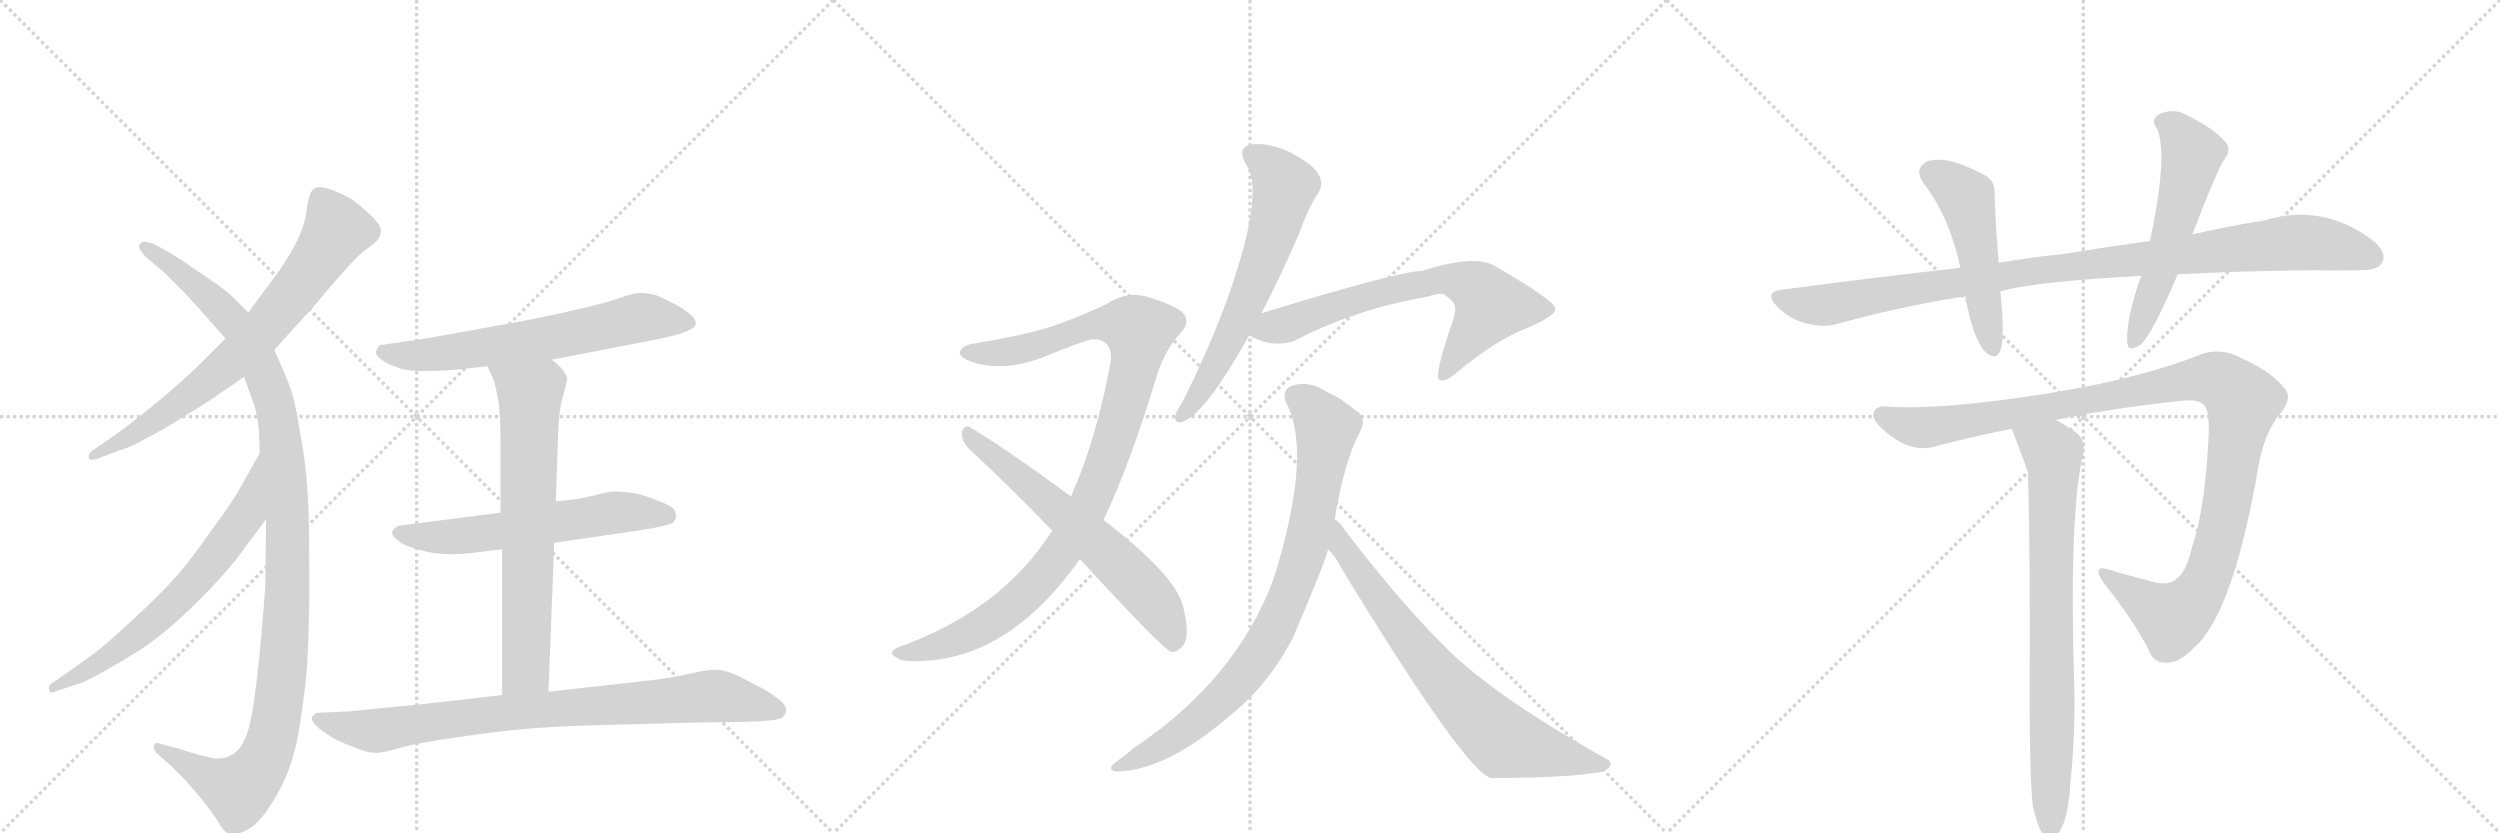 <svg version="1.1" viewBox="0 0 3072 1024" xmlns="http://www.w3.org/2000/svg">
  <g stroke="lightgray" stroke-dasharray="1,1" stroke-width="1" transform="scale(4, 4)">
    <line x1="0" y1="0" x2="256" y2="256"></line>
    <line x1="256" y1="0" x2="0" y2="256"></line>
    <line x1="128" y1="0" x2="128" y2="256"></line>
    <line x1="0" y1="128" x2="256" y2="128"></line>
    <line x1="256" y1="0" x2="512" y2="256"></line>
    <line x1="512" y1="0" x2="256" y2="256"></line>
    <line x1="384" y1="0" x2="384" y2="256"></line>
    <line x1="256" y1="128" x2="512" y2="128"></line>
    <line x1="512" y1="0" x2="768" y2="256"></line>
    <line x1="768" y1="0" x2="512" y2="256"></line>
    <line x1="640" y1="0" x2="640" y2="256"></line>
    <line x1="512" y1="128" x2="768" y2="128"></line>
  </g>
<g transform="scale(1, -1) translate(0, -850)">
   <style type="text/css">
    @keyframes keyframes0 {
      from {
       stroke: black;
       stroke-dashoffset: 718;
       stroke-width: 128;
       }
       70% {
       animation-timing-function: step-end;
       stroke: black;
       stroke-dashoffset: 0;
       stroke-width: 128;
       }
       to {
       stroke: black;
       stroke-width: 1024;
       }
       }
       #make-me-a-hanzi-animation-0 {
         animation: keyframes0 0.834s both;
         animation-delay: 0s;
         animation-timing-function: linear;
       }
    @keyframes keyframes1 {
      from {
       stroke: black;
       stroke-dashoffset: 1117;
       stroke-width: 128;
       }
       78% {
       animation-timing-function: step-end;
       stroke: black;
       stroke-dashoffset: 0;
       stroke-width: 128;
       }
       to {
       stroke: black;
       stroke-width: 1024;
       }
       }
       #make-me-a-hanzi-animation-1 {
         animation: keyframes1 1.159s both;
         animation-delay: 0.834s;
         animation-timing-function: linear;
       }
    @keyframes keyframes2 {
      from {
       stroke: black;
       stroke-dashoffset: 650;
       stroke-width: 128;
       }
       68% {
       animation-timing-function: step-end;
       stroke: black;
       stroke-dashoffset: 0;
       stroke-width: 128;
       }
       to {
       stroke: black;
       stroke-width: 1024;
       }
       }
       #make-me-a-hanzi-animation-2 {
         animation: keyframes2 0.779s both;
         animation-delay: 1.993s;
         animation-timing-function: linear;
       }
    @keyframes keyframes3 {
      from {
       stroke: black;
       stroke-dashoffset: 639;
       stroke-width: 128;
       }
       68% {
       animation-timing-function: step-end;
       stroke: black;
       stroke-dashoffset: 0;
       stroke-width: 128;
       }
       to {
       stroke: black;
       stroke-width: 1024;
       }
       }
       #make-me-a-hanzi-animation-3 {
         animation: keyframes3 0.77s both;
         animation-delay: 2.772s;
         animation-timing-function: linear;
       }
    @keyframes keyframes4 {
      from {
       stroke: black;
       stroke-dashoffset: 587;
       stroke-width: 128;
       }
       66% {
       animation-timing-function: step-end;
       stroke: black;
       stroke-dashoffset: 0;
       stroke-width: 128;
       }
       to {
       stroke: black;
       stroke-width: 1024;
       }
       }
       #make-me-a-hanzi-animation-4 {
         animation: keyframes4 0.728s both;
         animation-delay: 3.542s;
         animation-timing-function: linear;
       }
    @keyframes keyframes5 {
      from {
       stroke: black;
       stroke-dashoffset: 682;
       stroke-width: 128;
       }
       69% {
       animation-timing-function: step-end;
       stroke: black;
       stroke-dashoffset: 0;
       stroke-width: 128;
       }
       to {
       stroke: black;
       stroke-width: 1024;
       }
       }
       #make-me-a-hanzi-animation-5 {
         animation: keyframes5 0.805s both;
         animation-delay: 4.27s;
         animation-timing-function: linear;
       }
    @keyframes keyframes6 {
      from {
       stroke: black;
       stroke-dashoffset: 824;
       stroke-width: 128;
       }
       73% {
       animation-timing-function: step-end;
       stroke: black;
       stroke-dashoffset: 0;
       stroke-width: 128;
       }
       to {
       stroke: black;
       stroke-width: 1024;
       }
       }
       #make-me-a-hanzi-animation-6 {
         animation: keyframes6 0.921s both;
         animation-delay: 5.075s;
         animation-timing-function: linear;
       }
    @keyframes keyframes7 {
      from {
       stroke: black;
       stroke-dashoffset: 1004;
       stroke-width: 128;
       }
       77% {
       animation-timing-function: step-end;
       stroke: black;
       stroke-dashoffset: 0;
       stroke-width: 128;
       }
       to {
       stroke: black;
       stroke-width: 1024;
       }
       }
       #make-me-a-hanzi-animation-7 {
         animation: keyframes7 1.067s both;
         animation-delay: 5.996s;
         animation-timing-function: linear;
       }
    @keyframes keyframes8 {
      from {
       stroke: black;
       stroke-dashoffset: 619;
       stroke-width: 128;
       }
       67% {
       animation-timing-function: step-end;
       stroke: black;
       stroke-dashoffset: 0;
       stroke-width: 128;
       }
       to {
       stroke: black;
       stroke-width: 1024;
       }
       }
       #make-me-a-hanzi-animation-8 {
         animation: keyframes8 0.754s both;
         animation-delay: 7.063s;
         animation-timing-function: linear;
       }
    @keyframes keyframes9 {
      from {
       stroke: black;
       stroke-dashoffset: 621;
       stroke-width: 128;
       }
       67% {
       animation-timing-function: step-end;
       stroke: black;
       stroke-dashoffset: 0;
       stroke-width: 128;
       }
       to {
       stroke: black;
       stroke-width: 1024;
       }
       }
       #make-me-a-hanzi-animation-9 {
         animation: keyframes9 0.755s both;
         animation-delay: 7.816s;
         animation-timing-function: linear;
       }
    @keyframes keyframes10 {
      from {
       stroke: black;
       stroke-dashoffset: 670;
       stroke-width: 128;
       }
       69% {
       animation-timing-function: step-end;
       stroke: black;
       stroke-dashoffset: 0;
       stroke-width: 128;
       }
       to {
       stroke: black;
       stroke-width: 1024;
       }
       }
       #make-me-a-hanzi-animation-10 {
         animation: keyframes10 0.795s both;
         animation-delay: 8.572s;
         animation-timing-function: linear;
       }
    @keyframes keyframes11 {
      from {
       stroke: black;
       stroke-dashoffset: 826;
       stroke-width: 128;
       }
       73% {
       animation-timing-function: step-end;
       stroke: black;
       stroke-dashoffset: 0;
       stroke-width: 128;
       }
       to {
       stroke: black;
       stroke-width: 1024;
       }
       }
       #make-me-a-hanzi-animation-11 {
         animation: keyframes11 0.922s both;
         animation-delay: 9.367s;
         animation-timing-function: linear;
       }
    @keyframes keyframes12 {
      from {
       stroke: black;
       stroke-dashoffset: 721;
       stroke-width: 128;
       }
       70% {
       animation-timing-function: step-end;
       stroke: black;
       stroke-dashoffset: 0;
       stroke-width: 128;
       }
       to {
       stroke: black;
       stroke-width: 1024;
       }
       }
       #make-me-a-hanzi-animation-12 {
         animation: keyframes12 0.837s both;
         animation-delay: 10.289s;
         animation-timing-function: linear;
       }
    @keyframes keyframes13 {
      from {
       stroke: black;
       stroke-dashoffset: 992;
       stroke-width: 128;
       }
       76% {
       animation-timing-function: step-end;
       stroke: black;
       stroke-dashoffset: 0;
       stroke-width: 128;
       }
       to {
       stroke: black;
       stroke-width: 1024;
       }
       }
       #make-me-a-hanzi-animation-13 {
         animation: keyframes13 1.057s both;
         animation-delay: 11.126s;
         animation-timing-function: linear;
       }
    @keyframes keyframes14 {
      from {
       stroke: black;
       stroke-dashoffset: 494;
       stroke-width: 128;
       }
       62% {
       animation-timing-function: step-end;
       stroke: black;
       stroke-dashoffset: 0;
       stroke-width: 128;
       }
       to {
       stroke: black;
       stroke-width: 1024;
       }
       }
       #make-me-a-hanzi-animation-14 {
         animation: keyframes14 0.652s both;
         animation-delay: 12.183s;
         animation-timing-function: linear;
       }
    @keyframes keyframes15 {
      from {
       stroke: black;
       stroke-dashoffset: 552;
       stroke-width: 128;
       }
       64% {
       animation-timing-function: step-end;
       stroke: black;
       stroke-dashoffset: 0;
       stroke-width: 128;
       }
       to {
       stroke: black;
       stroke-width: 1024;
       }
       }
       #make-me-a-hanzi-animation-15 {
         animation: keyframes15 0.699s both;
         animation-delay: 12.835s;
         animation-timing-function: linear;
       }
    @keyframes keyframes16 {
      from {
       stroke: black;
       stroke-dashoffset: 1105;
       stroke-width: 128;
       }
       78% {
       animation-timing-function: step-end;
       stroke: black;
       stroke-dashoffset: 0;
       stroke-width: 128;
       }
       to {
       stroke: black;
       stroke-width: 1024;
       }
       }
       #make-me-a-hanzi-animation-16 {
         animation: keyframes16 1.149s both;
         animation-delay: 13.535s;
         animation-timing-function: linear;
       }
    @keyframes keyframes17 {
      from {
       stroke: black;
       stroke-dashoffset: 766;
       stroke-width: 128;
       }
       71% {
       animation-timing-function: step-end;
       stroke: black;
       stroke-dashoffset: 0;
       stroke-width: 128;
       }
       to {
       stroke: black;
       stroke-width: 1024;
       }
       }
       #make-me-a-hanzi-animation-17 {
         animation: keyframes17 0.873s both;
         animation-delay: 14.684s;
         animation-timing-function: linear;
       }
</style>
<path d="M 337 420 L 375 462 Q 378 464 407 499 Q 437 534 448 542 Q 459 550 463 554 Q 467 558 468 566 Q 468 574 455 586 Q 441 599 431 606 Q 420 612 407 617 Q 398 620 393 620 Q 388 620 386 618 Q 380 615 377 594 Q 375 574 365 554 Q 355 534 340 513 L 305 466 L 277 434 L 243 400 Q 227 384 191 354 Q 155 325 138 313 L 113 296 Q 109 293 109 289 L 109 287 Q 110 285 113 285 Q 117 285 124 288 L 145 296 Q 160 300 179 311 Q 199 321 229 340 Q 259 358 272 368 Q 286 377 300 387 L 337 420 Z" fill="lightgray"></path> 
<path d="M 327 212 L 326 130 Q 325 114 321 68 Q 317 23 312 -12 Q 307 -47 300 -60 Q 293 -74 284 -78 Q 277 -82 268 -82 Q 262 -82 255 -80 Q 237 -76 220 -70 L 197 -64 Q 195 -63 193 -63 Q 190 -63 189 -66 L 189 -68 Q 189 -72 193 -76 L 209 -90 L 227 -108 L 248 -132 Q 259 -146 267 -158 Q 275 -172 280 -174 Q 283 -175 287 -175 Q 294 -175 303 -170 Q 317 -163 330 -143 Q 343 -124 351 -105 Q 359 -87 365 -60 Q 370 -34 374 -1 Q 379 32 380 112 L 380 154 Q 380 194 379 227 Q 377 275 369 317 Q 363 358 355 378 Q 348 396 337 420 L 305 466 L 283 488 Q 274 496 247 514 Q 221 532 211 538 L 197 546 Q 188 551 183 552 Q 181 553 178 553 Q 175 553 173 551 Q 171 550 171 547 Q 171 545 173 542 Q 175 538 184 530 L 201 516 L 229 488 L 256 458 L 277 434 L 300 387 L 307 367 Q 315 347 317 331 Q 319 315 319 293 L 327 212 Z" fill="lightgray"></path> 
<path d="M 319 293 L 296 252 Q 287 235 261 200 Q 236 164 216 141 Q 195 118 167 92 Q 139 66 121 51 L 85 25 L 66 12 Q 60 9 60 4 L 60 3 Q 61 -1 64 -1 Q 65 -1 67 0 L 91 8 Q 101 10 126 24 Q 151 38 170 50 Q 189 62 212 82 Q 235 102 255 123 Q 275 144 289 161 L 327 212 C 345 236 334 319 319 293 Z" fill="lightgray"></path> 
<path d="M 678 408 L 797 431 Q 824 436 839 441 Q 853 446 855 451 L 855 453 Q 855 457 850 462 Q 844 468 830 476 Q 816 483 807 487 Q 797 490 786 490 Q 779 490 759 483 Q 739 476 688 465 Q 637 454 612 450 L 523 434 L 467 426 Q 462 421 462 417 L 462 416 Q 463 412 469 408 Q 475 403 487 399 Q 499 394 520 394 Q 533 394 550 395 Q 567 396 599 400 L 678 408 Z" fill="lightgray"></path> 
<path d="M 681 183 L 784 198 Q 823 204 827 208 Q 831 213 831 216 Q 831 218 829 223 Q 827 228 810 234 Q 794 241 779 244 Q 765 246 753 246 Q 749 246 729 241 Q 711 236 683 234 L 615 220 L 521 208 L 490 204 Q 482 200 482 196 L 482 195 Q 482 191 489 186 Q 495 180 513 175 Q 530 170 547 169 L 555 169 Q 563 169 575 170 L 617 175 L 681 183 Z" fill="lightgray"></path> 
<path d="M 617 175 L 617 -4 C 617 -34 673 -30 674 0 L 681 183 L 683 234 L 686 322 Q 687 348 692 364 Q 697 381 697 386 Q 695 391 691 396 Q 686 402 678 408 C 656 428 587 427 599 400 L 607 382 Q 609 376 613 354 Q 615 332 615 312 L 615 220 L 617 175 Z" fill="lightgray"></path> 
<path d="M 617 -4 L 557 -11 Q 495 -18 490 -18 L 431 -24 L 389 -26 Q 383 -30 383 -33 Q 383 -37 392 -45 Q 401 -52 411 -58 Q 421 -63 437 -69 Q 451 -75 461 -75 L 464 -75 Q 470 -75 488 -70 Q 506 -64 561 -56 Q 617 -48 643 -46 Q 669 -43 737 -41 Q 805 -39 848 -38 L 913 -37 Q 956 -36 961 -32 Q 966 -27 966 -23 L 966 -22 Q 966 -17 959 -11 Q 951 -4 937 4 L 908 19 Q 894 26 881 27 L 878 27 Q 868 27 847 22 Q 821 16 781 12 L 674 0 L 617 -4 Z" fill="lightgray"></path> 
<path d="M 1356 211 Q 1390 283 1422 390 Q 1432 420 1449 439 Q 1465 455 1452 467 Q 1439 477 1407 486 Q 1383 492 1359 476 Q 1332 463 1296 450 Q 1259 438 1198 428 Q 1185 427 1180 419 Q 1176 412 1195 405 Q 1232 393 1279 410 Q 1333 432 1342 433 Q 1367 434 1365 406 Q 1347 309 1316 240 L 1293 198 Q 1230 99 1102 54 Q 1090 47 1102 42 Q 1108 35 1149 39 Q 1248 51 1327 163 L 1356 211 Z" fill="lightgray"></path> 
<path d="M 1327 163 Q 1429 52 1439 49 Q 1446 48 1453 56 Q 1463 66 1454 104 Q 1445 143 1356 211 L 1316 240 Q 1237 298 1192 325 Q 1185 329 1182 319 Q 1181 309 1190 299 Q 1239 254 1293 198 L 1327 163 Z" fill="lightgray"></path> 
<path d="M 1550 465 Q 1572 507 1596 562 Q 1608 596 1620 613 Q 1627 625 1620 636 Q 1614 648 1583 664 Q 1555 676 1536 672 Q 1520 668 1531 648 Q 1555 615 1509 485 Q 1487 424 1453 356 Q 1446 346 1444 339 Q 1443 327 1456 333 Q 1483 345 1535 438 L 1550 465 Z" fill="lightgray"></path> 
<path d="M 1535 438 Q 1562 422 1590 431 Q 1665 470 1752 485 Q 1765 489 1773 489 Q 1789 479 1788 471 Q 1789 468 1785 455 Q 1761 386 1769 383 Q 1776 380 1791 393 Q 1839 433 1879 448 Q 1913 463 1911 471 Q 1910 481 1837 523 Q 1813 538 1747 517 Q 1719 517 1550 465 C 1521 456 1508 451 1535 438 Z" fill="lightgray"></path> 
<path d="M 1640 212 Q 1652 284 1671 319 Q 1681 338 1664 347 Q 1646 362 1631 368 Q 1609 383 1588 376 Q 1575 372 1580 356 Q 1613 296 1567 145 L 1564 136 Q 1518 15 1395 -68 L 1372 -86 Q 1359 -95 1371 -98 Q 1432 -98 1513 -28 Q 1559 9 1589 67 Q 1628 158 1632 175 L 1640 212 Z" fill="lightgray"></path> 
<path d="M 1632 175 Q 1642 165 1650 149 Q 1800 -97 1832 -106 Q 1916 -106 1958 -100 Q 1973 -99 1978 -92 Q 1982 -86 1973 -82 Q 1826 0 1766 65 Q 1715 117 1653 198 Q 1647 208 1640 212 C 1618 233 1613 198 1632 175 Z" fill="lightgray"></path> 
<path d="M 2676 513 Q 2752 517 2844 518 Q 2874 517 2901 518 Q 2922 518 2927 527 Q 2934 540 2915 555 Q 2854 601 2782 579 Q 2742 573 2694 562 L 2642 554 Q 2591 547 2536 538 Q 2496 534 2456 527 L 2409 521 Q 2303 509 2189 494 Q 2167 491 2184 473 Q 2199 458 2218 453 Q 2240 447 2258 452 Q 2333 473 2415 486 L 2458 492 Q 2500 504 2631 511 L 2676 513 Z" fill="lightgray"></path> 
<path d="M 2456 527 Q 2452 575 2451 612 Q 2452 631 2432 638 Q 2393 659 2369 652 Q 2350 643 2365 623 Q 2395 584 2409 521 L 2415 486 Q 2424 435 2439 418 Q 2452 406 2458 419 Q 2464 435 2458 492 L 2456 527 Z" fill="lightgray"></path> 
<path d="M 2694 562 Q 2718 625 2731 651 Q 2744 666 2734 676 Q 2721 692 2686 709 Q 2670 718 2652 709 Q 2642 702 2651 691 Q 2664 658 2642 554 L 2631 511 Q 2612 457 2614 429 Q 2615 416 2631 427 Q 2646 442 2676 513 L 2694 562 Z" fill="lightgray"></path> 
<path d="M 2526 334 Q 2605 350 2686 358 Q 2707 359 2711 348 Q 2715 339 2714 315 Q 2710 227 2694 179 Q 2687 149 2676 140 Q 2664 128 2639 137 Q 2614 143 2592 150 Q 2570 157 2584 135 Q 2621 89 2640 52 Q 2647 33 2666 36 Q 2679 37 2696 54 Q 2744 96 2775 276 Q 2782 316 2799 338 Q 2818 360 2808 372 Q 2792 393 2754 410 Q 2727 425 2698 412 Q 2617 381 2493 363 Q 2385 347 2324 350 Q 2303 353 2302 341 Q 2301 331 2324 314 Q 2352 293 2380 302 Q 2425 314 2472 323 L 2526 334 Z" fill="lightgray"></path> 
<path d="M 2498 -141 Q 2504 -166 2510 -175 Q 2516 -182 2523 -180 Q 2541 -168 2544 -113 Q 2550 -56 2549 0 Q 2542 220 2560 293 Q 2563 311 2549 320 Q 2536 329 2526 334 C 2500 349 2461 351 2472 323 Q 2490 277 2492 269 Q 2495 161 2494 -4 Q 2494 -107 2498 -141 Z" fill="lightgray"></path> 
      <clipPath id="make-me-a-hanzi-clip-0">
      <path d="M 337 420 L 375 462 Q 378 464 407 499 Q 437 534 448 542 Q 459 550 463 554 Q 467 558 468 566 Q 468 574 455 586 Q 441 599 431 606 Q 420 612 407 617 Q 398 620 393 620 Q 388 620 386 618 Q 380 615 377 594 Q 375 574 365 554 Q 355 534 340 513 L 305 466 L 277 434 L 243 400 Q 227 384 191 354 Q 155 325 138 313 L 113 296 Q 109 293 109 289 L 109 287 Q 110 285 113 285 Q 117 285 124 288 L 145 296 Q 160 300 179 311 Q 199 321 229 340 Q 259 358 272 368 Q 286 377 300 387 L 337 420 Z" fill="lightgray"></path>
      </clipPath>
      <path clip-path="url(#make-me-a-hanzi-clip-0)" d="M 393 608 L 414 567 L 331 454 L 239 368 L 112 288 " fill="none" id="make-me-a-hanzi-animation-0" stroke-dasharray="590 1180" stroke-linecap="round"></path>

      <clipPath id="make-me-a-hanzi-clip-1">
      <path d="M 327 212 L 326 130 Q 325 114 321 68 Q 317 23 312 -12 Q 307 -47 300 -60 Q 293 -74 284 -78 Q 277 -82 268 -82 Q 262 -82 255 -80 Q 237 -76 220 -70 L 197 -64 Q 195 -63 193 -63 Q 190 -63 189 -66 L 189 -68 Q 189 -72 193 -76 L 209 -90 L 227 -108 L 248 -132 Q 259 -146 267 -158 Q 275 -172 280 -174 Q 283 -175 287 -175 Q 294 -175 303 -170 Q 317 -163 330 -143 Q 343 -124 351 -105 Q 359 -87 365 -60 Q 370 -34 374 -1 Q 379 32 380 112 L 380 154 Q 380 194 379 227 Q 377 275 369 317 Q 363 358 355 378 Q 348 396 337 420 L 305 466 L 283 488 Q 274 496 247 514 Q 221 532 211 538 L 197 546 Q 188 551 183 552 Q 181 553 178 553 Q 175 553 173 551 Q 171 550 171 547 Q 171 545 173 542 Q 175 538 184 530 L 201 516 L 229 488 L 256 458 L 277 434 L 300 387 L 307 367 Q 315 347 317 331 Q 319 315 319 293 L 327 212 Z" fill="lightgray"></path>
      </clipPath>
      <path clip-path="url(#make-me-a-hanzi-clip-1)" d="M 177 547 L 275 469 L 314 413 L 341 340 L 353 220 L 353 103 L 344 -5 L 334 -61 L 317 -97 L 292 -121 L 193 -67 " fill="none" id="make-me-a-hanzi-animation-1" stroke-dasharray="989 1978" stroke-linecap="round"></path>

      <clipPath id="make-me-a-hanzi-clip-2">
      <path d="M 319 293 L 296 252 Q 287 235 261 200 Q 236 164 216 141 Q 195 118 167 92 Q 139 66 121 51 L 85 25 L 66 12 Q 60 9 60 4 L 60 3 Q 61 -1 64 -1 Q 65 -1 67 0 L 91 8 Q 101 10 126 24 Q 151 38 170 50 Q 189 62 212 82 Q 235 102 255 123 Q 275 144 289 161 L 327 212 C 345 236 334 319 319 293 Z" fill="lightgray"></path>
      </clipPath>
      <path clip-path="url(#make-me-a-hanzi-clip-2)" d="M 316 286 L 303 218 L 245 142 L 166 67 L 64 3 " fill="none" id="make-me-a-hanzi-animation-2" stroke-dasharray="522 1044" stroke-linecap="round"></path>

      <clipPath id="make-me-a-hanzi-clip-3">
      <path d="M 678 408 L 797 431 Q 824 436 839 441 Q 853 446 855 451 L 855 453 Q 855 457 850 462 Q 844 468 830 476 Q 816 483 807 487 Q 797 490 786 490 Q 779 490 759 483 Q 739 476 688 465 Q 637 454 612 450 L 523 434 L 467 426 Q 462 421 462 417 L 462 416 Q 463 412 469 408 Q 475 403 487 399 Q 499 394 520 394 Q 533 394 550 395 Q 567 396 599 400 L 678 408 Z" fill="lightgray"></path>
      </clipPath>
      <path clip-path="url(#make-me-a-hanzi-clip-3)" d="M 471 417 L 541 415 L 695 438 L 789 460 L 849 452 " fill="none" id="make-me-a-hanzi-animation-3" stroke-dasharray="511 1022" stroke-linecap="round"></path>

      <clipPath id="make-me-a-hanzi-clip-4">
      <path d="M 681 183 L 784 198 Q 823 204 827 208 Q 831 213 831 216 Q 831 218 829 223 Q 827 228 810 234 Q 794 241 779 244 Q 765 246 753 246 Q 749 246 729 241 Q 711 236 683 234 L 615 220 L 521 208 L 490 204 Q 482 200 482 196 L 482 195 Q 482 191 489 186 Q 495 180 513 175 Q 530 170 547 169 L 555 169 Q 563 169 575 170 L 617 175 L 681 183 Z" fill="lightgray"></path>
      </clipPath>
      <path clip-path="url(#make-me-a-hanzi-clip-4)" d="M 491 196 L 568 191 L 753 220 L 820 217 " fill="none" id="make-me-a-hanzi-animation-4" stroke-dasharray="459 918" stroke-linecap="round"></path>

      <clipPath id="make-me-a-hanzi-clip-5">
      <path d="M 617 175 L 617 -4 C 617 -34 673 -30 674 0 L 681 183 L 683 234 L 686 322 Q 687 348 692 364 Q 697 381 697 386 Q 695 391 691 396 Q 686 402 678 408 C 656 428 587 427 599 400 L 607 382 Q 609 376 613 354 Q 615 332 615 312 L 615 220 L 617 175 Z" fill="lightgray"></path>
      </clipPath>
      <path clip-path="url(#make-me-a-hanzi-clip-5)" d="M 607 398 L 651 365 L 647 39 L 646 27 L 624 3 " fill="none" id="make-me-a-hanzi-animation-5" stroke-dasharray="554 1108" stroke-linecap="round"></path>

      <clipPath id="make-me-a-hanzi-clip-6">
      <path d="M 617 -4 L 557 -11 Q 495 -18 490 -18 L 431 -24 L 389 -26 Q 383 -30 383 -33 Q 383 -37 392 -45 Q 401 -52 411 -58 Q 421 -63 437 -69 Q 451 -75 461 -75 L 464 -75 Q 470 -75 488 -70 Q 506 -64 561 -56 Q 617 -48 643 -46 Q 669 -43 737 -41 Q 805 -39 848 -38 L 913 -37 Q 956 -36 961 -32 Q 966 -27 966 -23 L 966 -22 Q 966 -17 959 -11 Q 951 -4 937 4 L 908 19 Q 894 26 881 27 L 878 27 Q 868 27 847 22 Q 821 16 781 12 L 674 0 L 617 -4 Z" fill="lightgray"></path>
      </clipPath>
      <path clip-path="url(#make-me-a-hanzi-clip-6)" d="M 393 -35 L 463 -48 L 597 -28 L 875 -5 L 955 -23 " fill="none" id="make-me-a-hanzi-animation-6" stroke-dasharray="696 1392" stroke-linecap="round"></path>

      <clipPath id="make-me-a-hanzi-clip-7">
      <path d="M 1356 211 Q 1390 283 1422 390 Q 1432 420 1449 439 Q 1465 455 1452 467 Q 1439 477 1407 486 Q 1383 492 1359 476 Q 1332 463 1296 450 Q 1259 438 1198 428 Q 1185 427 1180 419 Q 1176 412 1195 405 Q 1232 393 1279 410 Q 1333 432 1342 433 Q 1367 434 1365 406 Q 1347 309 1316 240 L 1293 198 Q 1230 99 1102 54 Q 1090 47 1102 42 Q 1108 35 1149 39 Q 1248 51 1327 163 L 1356 211 Z" fill="lightgray"></path>
      </clipPath>
      <path clip-path="url(#make-me-a-hanzi-clip-7)" d="M 1188 417 L 1253 420 L 1363 453 L 1400 444 L 1392 390 L 1363 293 L 1337 227 L 1303 169 L 1270 129 L 1213 84 L 1137 50 L 1109 48 " fill="none" id="make-me-a-hanzi-animation-7" stroke-dasharray="876 1752" stroke-linecap="round"></path>

      <clipPath id="make-me-a-hanzi-clip-8">
      <path d="M 1327 163 Q 1429 52 1439 49 Q 1446 48 1453 56 Q 1463 66 1454 104 Q 1445 143 1356 211 L 1316 240 Q 1237 298 1192 325 Q 1185 329 1182 319 Q 1181 309 1190 299 Q 1239 254 1293 198 L 1327 163 Z" fill="lightgray"></path>
      </clipPath>
      <path clip-path="url(#make-me-a-hanzi-clip-8)" d="M 1191 315 L 1387 145 L 1423 104 L 1443 59 " fill="none" id="make-me-a-hanzi-animation-8" stroke-dasharray="491 982" stroke-linecap="round"></path>

      <clipPath id="make-me-a-hanzi-clip-9">
      <path d="M 1550 465 Q 1572 507 1596 562 Q 1608 596 1620 613 Q 1627 625 1620 636 Q 1614 648 1583 664 Q 1555 676 1536 672 Q 1520 668 1531 648 Q 1555 615 1509 485 Q 1487 424 1453 356 Q 1446 346 1444 339 Q 1443 327 1456 333 Q 1483 345 1535 438 L 1550 465 Z" fill="lightgray"></path>
      </clipPath>
      <path clip-path="url(#make-me-a-hanzi-clip-9)" d="M 1539 659 L 1575 629 L 1574 599 L 1514 437 L 1452 340 " fill="none" id="make-me-a-hanzi-animation-9" stroke-dasharray="493 986" stroke-linecap="round"></path>

      <clipPath id="make-me-a-hanzi-clip-10">
      <path d="M 1535 438 Q 1562 422 1590 431 Q 1665 470 1752 485 Q 1765 489 1773 489 Q 1789 479 1788 471 Q 1789 468 1785 455 Q 1761 386 1769 383 Q 1776 380 1791 393 Q 1839 433 1879 448 Q 1913 463 1911 471 Q 1910 481 1837 523 Q 1813 538 1747 517 Q 1719 517 1550 465 C 1521 456 1508 451 1535 438 Z" fill="lightgray"></path>
      </clipPath>
      <path clip-path="url(#make-me-a-hanzi-clip-10)" d="M 1545 441 L 1654 479 L 1781 508 L 1809 499 L 1832 475 L 1773 387 " fill="none" id="make-me-a-hanzi-animation-10" stroke-dasharray="542 1084" stroke-linecap="round"></path>

      <clipPath id="make-me-a-hanzi-clip-11">
      <path d="M 1640 212 Q 1652 284 1671 319 Q 1681 338 1664 347 Q 1646 362 1631 368 Q 1609 383 1588 376 Q 1575 372 1580 356 Q 1613 296 1567 145 L 1564 136 Q 1518 15 1395 -68 L 1372 -86 Q 1359 -95 1371 -98 Q 1432 -98 1513 -28 Q 1559 9 1589 67 Q 1628 158 1632 175 L 1640 212 Z" fill="lightgray"></path>
      </clipPath>
      <path clip-path="url(#make-me-a-hanzi-clip-11)" d="M 1592 363 L 1612 349 L 1630 324 L 1610 199 L 1571 87 L 1523 14 L 1477 -31 L 1436 -62 L 1377 -92 " fill="none" id="make-me-a-hanzi-animation-11" stroke-dasharray="698 1396" stroke-linecap="round"></path>

      <clipPath id="make-me-a-hanzi-clip-12">
      <path d="M 1632 175 Q 1642 165 1650 149 Q 1800 -97 1832 -106 Q 1916 -106 1958 -100 Q 1973 -99 1978 -92 Q 1982 -86 1973 -82 Q 1826 0 1766 65 Q 1715 117 1653 198 Q 1647 208 1640 212 C 1618 233 1613 198 1632 175 Z" fill="lightgray"></path>
      </clipPath>
      <path clip-path="url(#make-me-a-hanzi-clip-12)" d="M 1640 205 L 1649 178 L 1702 101 L 1771 15 L 1839 -53 L 1861 -64 L 1970 -90 " fill="none" id="make-me-a-hanzi-animation-12" stroke-dasharray="593 1186" stroke-linecap="round"></path>

      <clipPath id="make-me-a-hanzi-clip-13">
      <path d="M 2676 513 Q 2752 517 2844 518 Q 2874 517 2901 518 Q 2922 518 2927 527 Q 2934 540 2915 555 Q 2854 601 2782 579 Q 2742 573 2694 562 L 2642 554 Q 2591 547 2536 538 Q 2496 534 2456 527 L 2409 521 Q 2303 509 2189 494 Q 2167 491 2184 473 Q 2199 458 2218 453 Q 2240 447 2258 452 Q 2333 473 2415 486 L 2458 492 Q 2500 504 2631 511 L 2676 513 Z" fill="lightgray"></path>
      </clipPath>
      <path clip-path="url(#make-me-a-hanzi-clip-13)" d="M 2187 483 L 2240 475 L 2505 518 L 2811 552 L 2857 550 L 2915 534 " fill="none" id="make-me-a-hanzi-animation-13" stroke-dasharray="864 1728" stroke-linecap="round"></path>

      <clipPath id="make-me-a-hanzi-clip-14">
      <path d="M 2456 527 Q 2452 575 2451 612 Q 2452 631 2432 638 Q 2393 659 2369 652 Q 2350 643 2365 623 Q 2395 584 2409 521 L 2415 486 Q 2424 435 2439 418 Q 2452 406 2458 419 Q 2464 435 2458 492 L 2456 527 Z" fill="lightgray"></path>
      </clipPath>
      <path clip-path="url(#make-me-a-hanzi-clip-14)" d="M 2375 636 L 2417 605 L 2448 422 " fill="none" id="make-me-a-hanzi-animation-14" stroke-dasharray="366 732" stroke-linecap="round"></path>

      <clipPath id="make-me-a-hanzi-clip-15">
      <path d="M 2694 562 Q 2718 625 2731 651 Q 2744 666 2734 676 Q 2721 692 2686 709 Q 2670 718 2652 709 Q 2642 702 2651 691 Q 2664 658 2642 554 L 2631 511 Q 2612 457 2614 429 Q 2615 416 2631 427 Q 2646 442 2676 513 L 2694 562 Z" fill="lightgray"></path>
      </clipPath>
      <path clip-path="url(#make-me-a-hanzi-clip-15)" d="M 2658 700 L 2673 691 L 2694 661 L 2654 511 L 2623 430 " fill="none" id="make-me-a-hanzi-animation-15" stroke-dasharray="424 848" stroke-linecap="round"></path>

      <clipPath id="make-me-a-hanzi-clip-16">
      <path d="M 2526 334 Q 2605 350 2686 358 Q 2707 359 2711 348 Q 2715 339 2714 315 Q 2710 227 2694 179 Q 2687 149 2676 140 Q 2664 128 2639 137 Q 2614 143 2592 150 Q 2570 157 2584 135 Q 2621 89 2640 52 Q 2647 33 2666 36 Q 2679 37 2696 54 Q 2744 96 2775 276 Q 2782 316 2799 338 Q 2818 360 2808 372 Q 2792 393 2754 410 Q 2727 425 2698 412 Q 2617 381 2493 363 Q 2385 347 2324 350 Q 2303 353 2302 341 Q 2301 331 2324 314 Q 2352 293 2380 302 Q 2425 314 2472 323 L 2526 334 Z" fill="lightgray"></path>
      </clipPath>
      <path clip-path="url(#make-me-a-hanzi-clip-16)" d="M 2312 340 L 2361 324 L 2688 383 L 2715 385 L 2733 379 L 2756 356 L 2736 226 L 2718 155 L 2704 124 L 2668 90 L 2586 144 " fill="none" id="make-me-a-hanzi-animation-16" stroke-dasharray="977 1954" stroke-linecap="round"></path>

      <clipPath id="make-me-a-hanzi-clip-17">
      <path d="M 2498 -141 Q 2504 -166 2510 -175 Q 2516 -182 2523 -180 Q 2541 -168 2544 -113 Q 2550 -56 2549 0 Q 2542 220 2560 293 Q 2563 311 2549 320 Q 2536 329 2526 334 C 2500 349 2461 351 2472 323 Q 2490 277 2492 269 Q 2495 161 2494 -4 Q 2494 -107 2498 -141 Z" fill="lightgray"></path>
      </clipPath>
      <path clip-path="url(#make-me-a-hanzi-clip-17)" d="M 2481 315 L 2522 293 L 2524 276 L 2519 -170 " fill="none" id="make-me-a-hanzi-animation-17" stroke-dasharray="638 1276" stroke-linecap="round"></path>

</g>
</svg>
